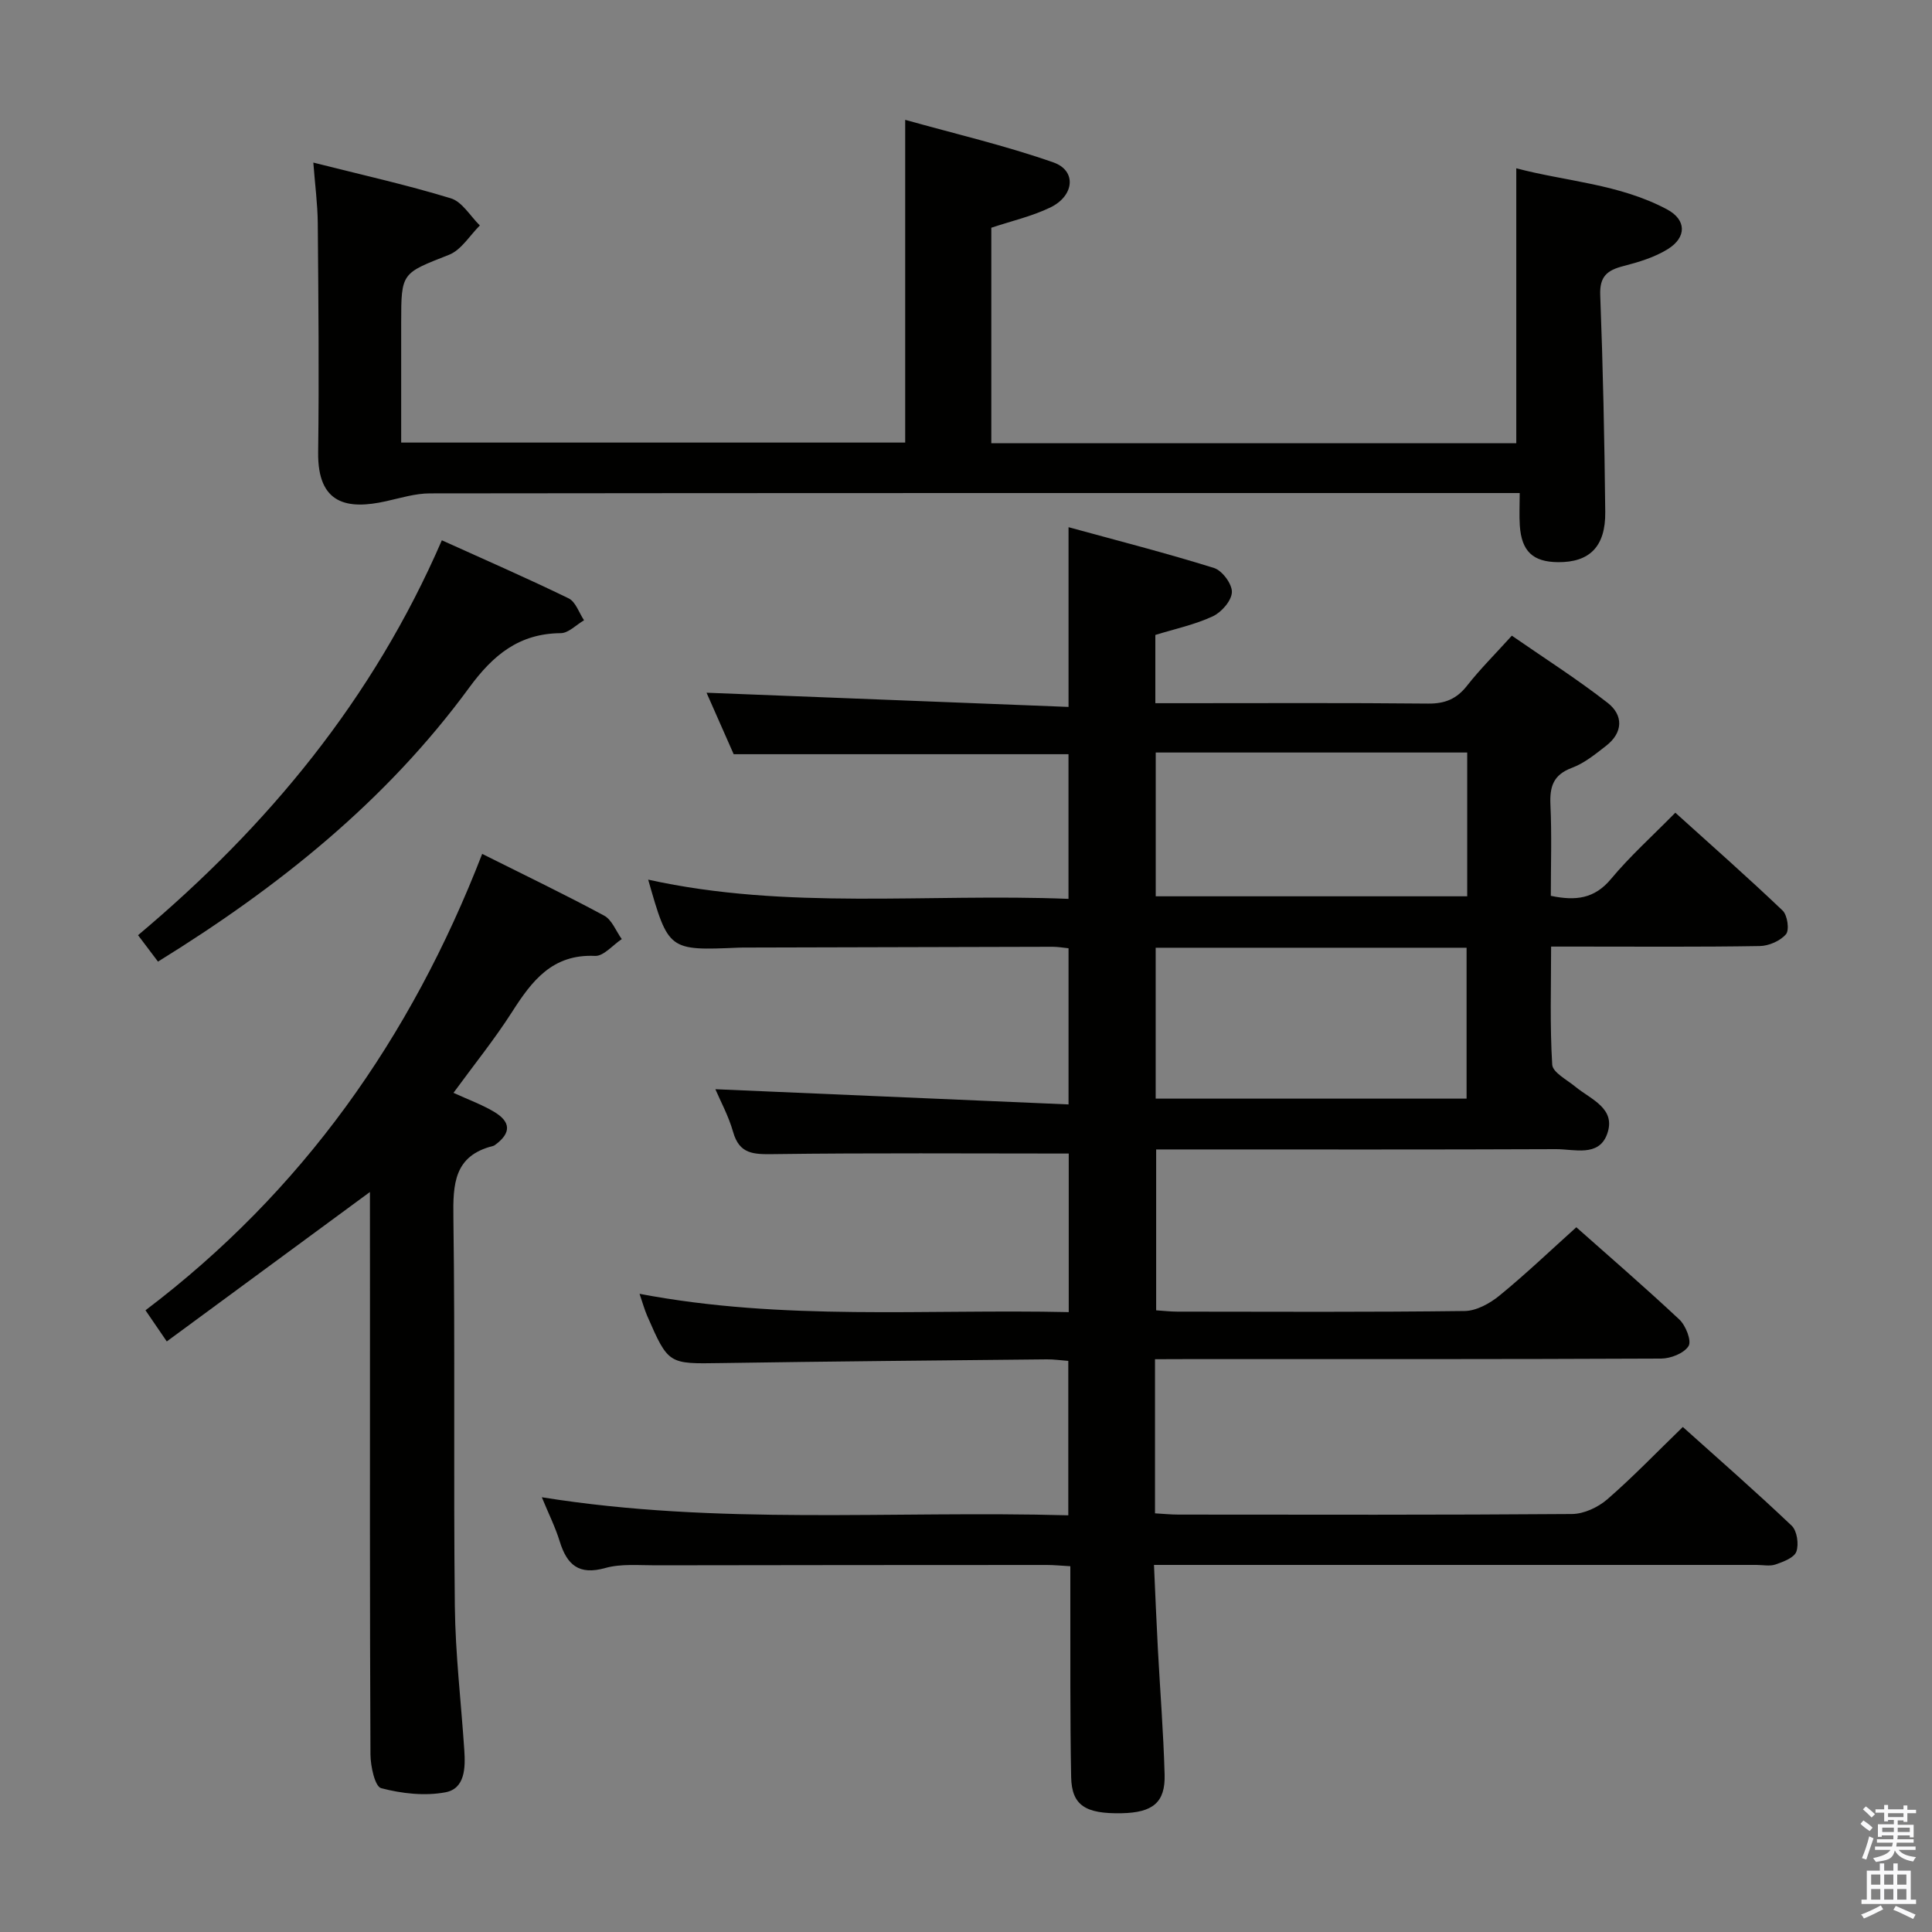 <svg enable-background="new 0 0 400 400" viewBox="0 0 400 400" xmlns="http://www.w3.org/2000/svg"><rect x="0" y="0" width="400" height="400" fill="#808080" stroke="none"/><path d="m385.2 377.6.6-.7c.6.4 1.3.9 1.9 1.5l-.6.7c-.8-.5-1.4-1-1.9-1.5zm.3 7.1c.6-1.4 1.1-2.9 1.5-4.5.3.1.6.3.9.4-.5 1.4-1 2.9-1.5 4.4zm.2-10.1.6-.6c.7.5 1.3 1.1 1.9 1.6l-.7.7c-.6-.6-1.2-1.2-1.8-1.7zm8.4-.8h.8v.9h1.8v.7h-1.8v1.8h-.8v-.3h-1.2v.9h3.3v2.6h-.8v-.4h-2.5c0 .3 0 .6-.1.8h3.4v.7h-3.5c0 .3-.1.6-.1.8h4v.7h-3.5c.7.9 1.9 1.3 3.6 1.5-.2.2-.4.5-.6.9-1.9-.3-3.2-1.1-3.8-2.3-.5 2.1-1.8 2-3.9 2.4-.2-.3-.4-.5-.6-.8 1.9-.4 3.1-.9 3.6-1.7h-3.2v-.7h3.5c.1-.2.1-.5.2-.8h-3.3v-.7h3.4c0-.2 0-.5 0-.8h-2.4v.3h-.8v-2.6h3.3v-.9h-1.2v.3h-.8v-1.8h-1.8v-.7h1.8v-.9h.8v.9h3.2zm-4.4 5.5h2.4c0-.3 0-.6 0-.9h-2.4zm1.2-3.1h3.2v-.8h-3.2zm4.4 2.2h-2.4v.9h2.5v-.9z" fill="#fafafb"/><path d="m389.2 385.8h.9v1.5h1.9v-1.5h.9v1.5h2.7v6h1.1v.9h-11.3v-.9h1.1v-6h2.7zm.2 8.7.5.8c-1.2.6-2.5 1.3-4 1.9-.2-.3-.3-.6-.6-.8 1.6-.6 3-1.3 4.1-1.9zm-2-4.3h1.9v-2.1h-1.9zm0 3.1h1.9v-2.2h-1.9zm2.7-3.1h1.9v-2.1h-1.9zm0 3.1h1.9v-2.2h-1.9zm2.4 1.3c1.4.6 2.7 1.2 4.1 1.8l-.5.9c-1.5-.7-2.8-1.4-4.1-1.9zm2.2-6.5h-1.9v2.1h1.9zm-1.9 5.2h1.9v-2.2h-1.9z" fill="#fafafb"/><g fill="#010100"><path d="m239.13 281.41v31.91c1.68.09 3.26.26 4.85.26 27.16.02 54.32.09 81.49-.12 2.47-.02 5.38-1.38 7.3-3.04 5.27-4.57 10.12-9.63 15.64-14.98 7.37 6.61 15.1 13.37 22.54 20.44 1.11 1.06 1.51 3.83.97 5.36-.44 1.26-2.68 2.1-4.29 2.66-1.19.42-2.64.1-3.97.1-39.49 0-78.99 0-118.48 0-1.82 0-3.63 0-6.26 0 .27 6.01.5 11.75.81 17.48.46 8.63 1.15 17.26 1.39 25.9.17 5.8-2.43 7.9-8.89 8.03-7.53.15-10.34-1.63-10.46-7.49-.24-12.49-.14-24.99-.17-37.49-.01-1.96 0-3.93 0-6.16-1.96-.11-3.41-.26-4.86-.26-27 .01-53.99.02-80.99.07-3.49.01-7.16-.36-10.44.56-5.49 1.54-7.93-.67-9.43-5.52-.91-2.96-2.32-5.76-3.7-9.13 36.45 5.86 72.56 2.73 109 3.74 0-10.91 0-21.27 0-31.97-1.58-.12-3.03-.34-4.48-.32-22.47.23-44.95.42-67.42.77-10.87.17-10.88.31-15.28-9.76-.56-1.29-.93-2.66-1.59-4.58 29.76 5.66 59.17 3.13 88.86 3.79 0-11.52 0-22.41 0-32.83-20.61 0-40.9-.15-61.19.12-4.07.05-7 .02-8.3-4.6-.94-3.31-2.63-6.4-3.67-8.84 24.17 1.04 48.43 2.09 73.12 3.15 0-11.45 0-21.69 0-32.33-1.09-.11-2.19-.31-3.28-.31-21 .04-41.99.1-62.99.16-.67 0-1.33-.01-2 .02-14.56.62-14.56.62-18.76-14.08 28.76 6.36 57.77 2.81 87.02 3.98 0-10.33 0-20.2 0-29.95-22.97 0-45.7 0-69.32 0-1.71-3.86-3.82-8.65-5.62-12.73 24.81.97 49.7 1.95 74.95 2.94 0-12.89 0-24.44 0-37.21 10.25 2.81 20.27 5.37 30.13 8.45 1.69.53 3.76 3.33 3.69 5.01-.07 1.77-2.16 4.16-3.97 5-3.7 1.72-7.8 2.59-11.88 3.85v14.13h5.48c17 0 34-.09 50.99.08 3.51.04 5.93-.97 8.08-3.72 2.66-3.39 5.74-6.45 9.26-10.34 6.67 4.62 13.49 8.96 19.84 13.91 3.26 2.54 3.22 6.14-.31 8.88-2.22 1.73-4.51 3.61-7.09 4.57-3.86 1.44-4.62 3.89-4.45 7.63.29 6.27.08 12.57.08 18.87 5.17 1.09 9.05.6 12.45-3.48 3.93-4.72 8.54-8.86 13.33-13.73 7.6 6.87 15.05 13.43 22.22 20.27.99.95 1.43 4.02.69 4.89-1.18 1.39-3.55 2.42-5.44 2.45-12.49.21-24.99.11-37.49.11-1.66 0-3.32 0-5.7 0 0 8.29-.27 16.39.23 24.44.1 1.62 3.05 3.13 4.79 4.57 3.22 2.66 8.54 4.48 6.56 9.85-1.75 4.75-6.82 3.06-10.57 3.08-25.66.11-51.32.06-76.99.06-1.81 0-3.63 0-5.79 0v33.31c1.47.09 2.93.27 4.39.27 19.83.02 39.66.12 59.49-.13 2.44-.03 5.23-1.58 7.21-3.2 5.4-4.41 10.45-9.24 15.9-14.14 6.53 5.8 14.07 12.3 21.33 19.1 1.33 1.24 2.57 4.42 1.91 5.49-.93 1.5-3.69 2.59-5.67 2.6-32.83.15-65.66.11-98.48.11-1.99.02-3.96.02-6.32.02zm.14-85.19v31.24h64.37c0-10.58 0-20.8 0-31.24-21.5 0-42.72 0-64.37 0zm64.5-40.42c-21.77 0-43.13 0-64.49 0v29.77h64.49c0-10 0-19.62 0-29.77z"/><path d="m64.87 33.66c9.92 2.51 19.31 4.6 28.47 7.4 2.36.72 4.03 3.69 6.01 5.62-2.1 2.08-3.85 5.07-6.38 6.07-9.82 3.87-9.91 3.63-9.91 14.06v24.82h104.35c0-21.89 0-43.63 0-66.82 10.3 2.89 20.69 5.31 30.7 8.82 4.82 1.69 4.35 6.92-.68 9.34-3.84 1.84-8.1 2.81-12.19 4.18v44.62h108.69c0-18.76 0-37.47 0-56.93 10.14 2.71 21.31 3.21 31.23 8.52 4.01 2.15 4.08 5.77.14 8.22-2.74 1.7-6.03 2.69-9.2 3.51-3.31.85-4.94 2.1-4.79 5.99.57 14.97.88 29.94 1.04 44.92.08 7.19-3.27 10.45-9.79 10.39-5.19-.05-7.54-2.25-7.9-7.58-.14-2.11-.02-4.24-.02-6.73-2.71 0-4.68 0-6.65 0-72.99 0-145.98-.02-218.97.07-3.04 0-6.1.96-9.12 1.63-7.93 1.76-14.17.68-14.03-10.14.21-15.83.05-31.66-.08-47.49-.04-3.95-.57-7.88-.92-12.49z"/><path d="m76.59 246.79c-14.18 10.43-27.93 20.55-42.06 30.94-1.64-2.4-2.83-4.14-4.41-6.45 32.4-24.53 54.91-56.29 69.71-94.49 8.83 4.42 17.14 8.41 25.25 12.78 1.62.87 2.45 3.2 3.65 4.86-1.85 1.22-3.75 3.56-5.53 3.48-8.84-.41-13.07 5.16-17.19 11.61-3.65 5.7-7.93 11-12.12 16.74 3.01 1.38 5.8 2.4 8.31 3.87 3.64 2.13 3.65 4.46.32 6.9-.13.1-.28.2-.44.23-8.09 2.02-8.31 7.87-8.21 14.86.37 26.81 0 53.62.3 80.43.11 9.95 1.3 19.89 1.96 29.83.24 3.62.16 7.94-3.92 8.7-4.28.8-9.05.26-13.3-.86-1.29-.34-2.19-4.54-2.21-6.97-.15-30.97-.1-61.95-.1-92.92-.01-7.8-.01-15.6-.01-23.54z"/><path d="m32.71 199.09c-1.42-1.89-2.61-3.46-4.13-5.47 26.84-22.54 48.63-48.81 62.9-81.76 8.93 4.04 17.69 7.86 26.26 12.03 1.45.71 2.14 2.98 3.18 4.53-1.61.93-3.21 2.66-4.83 2.67-8.63.07-14.01 4.53-18.95 11.28-17.15 23.41-39.39 41.25-64.43 56.72z"/></g></svg>